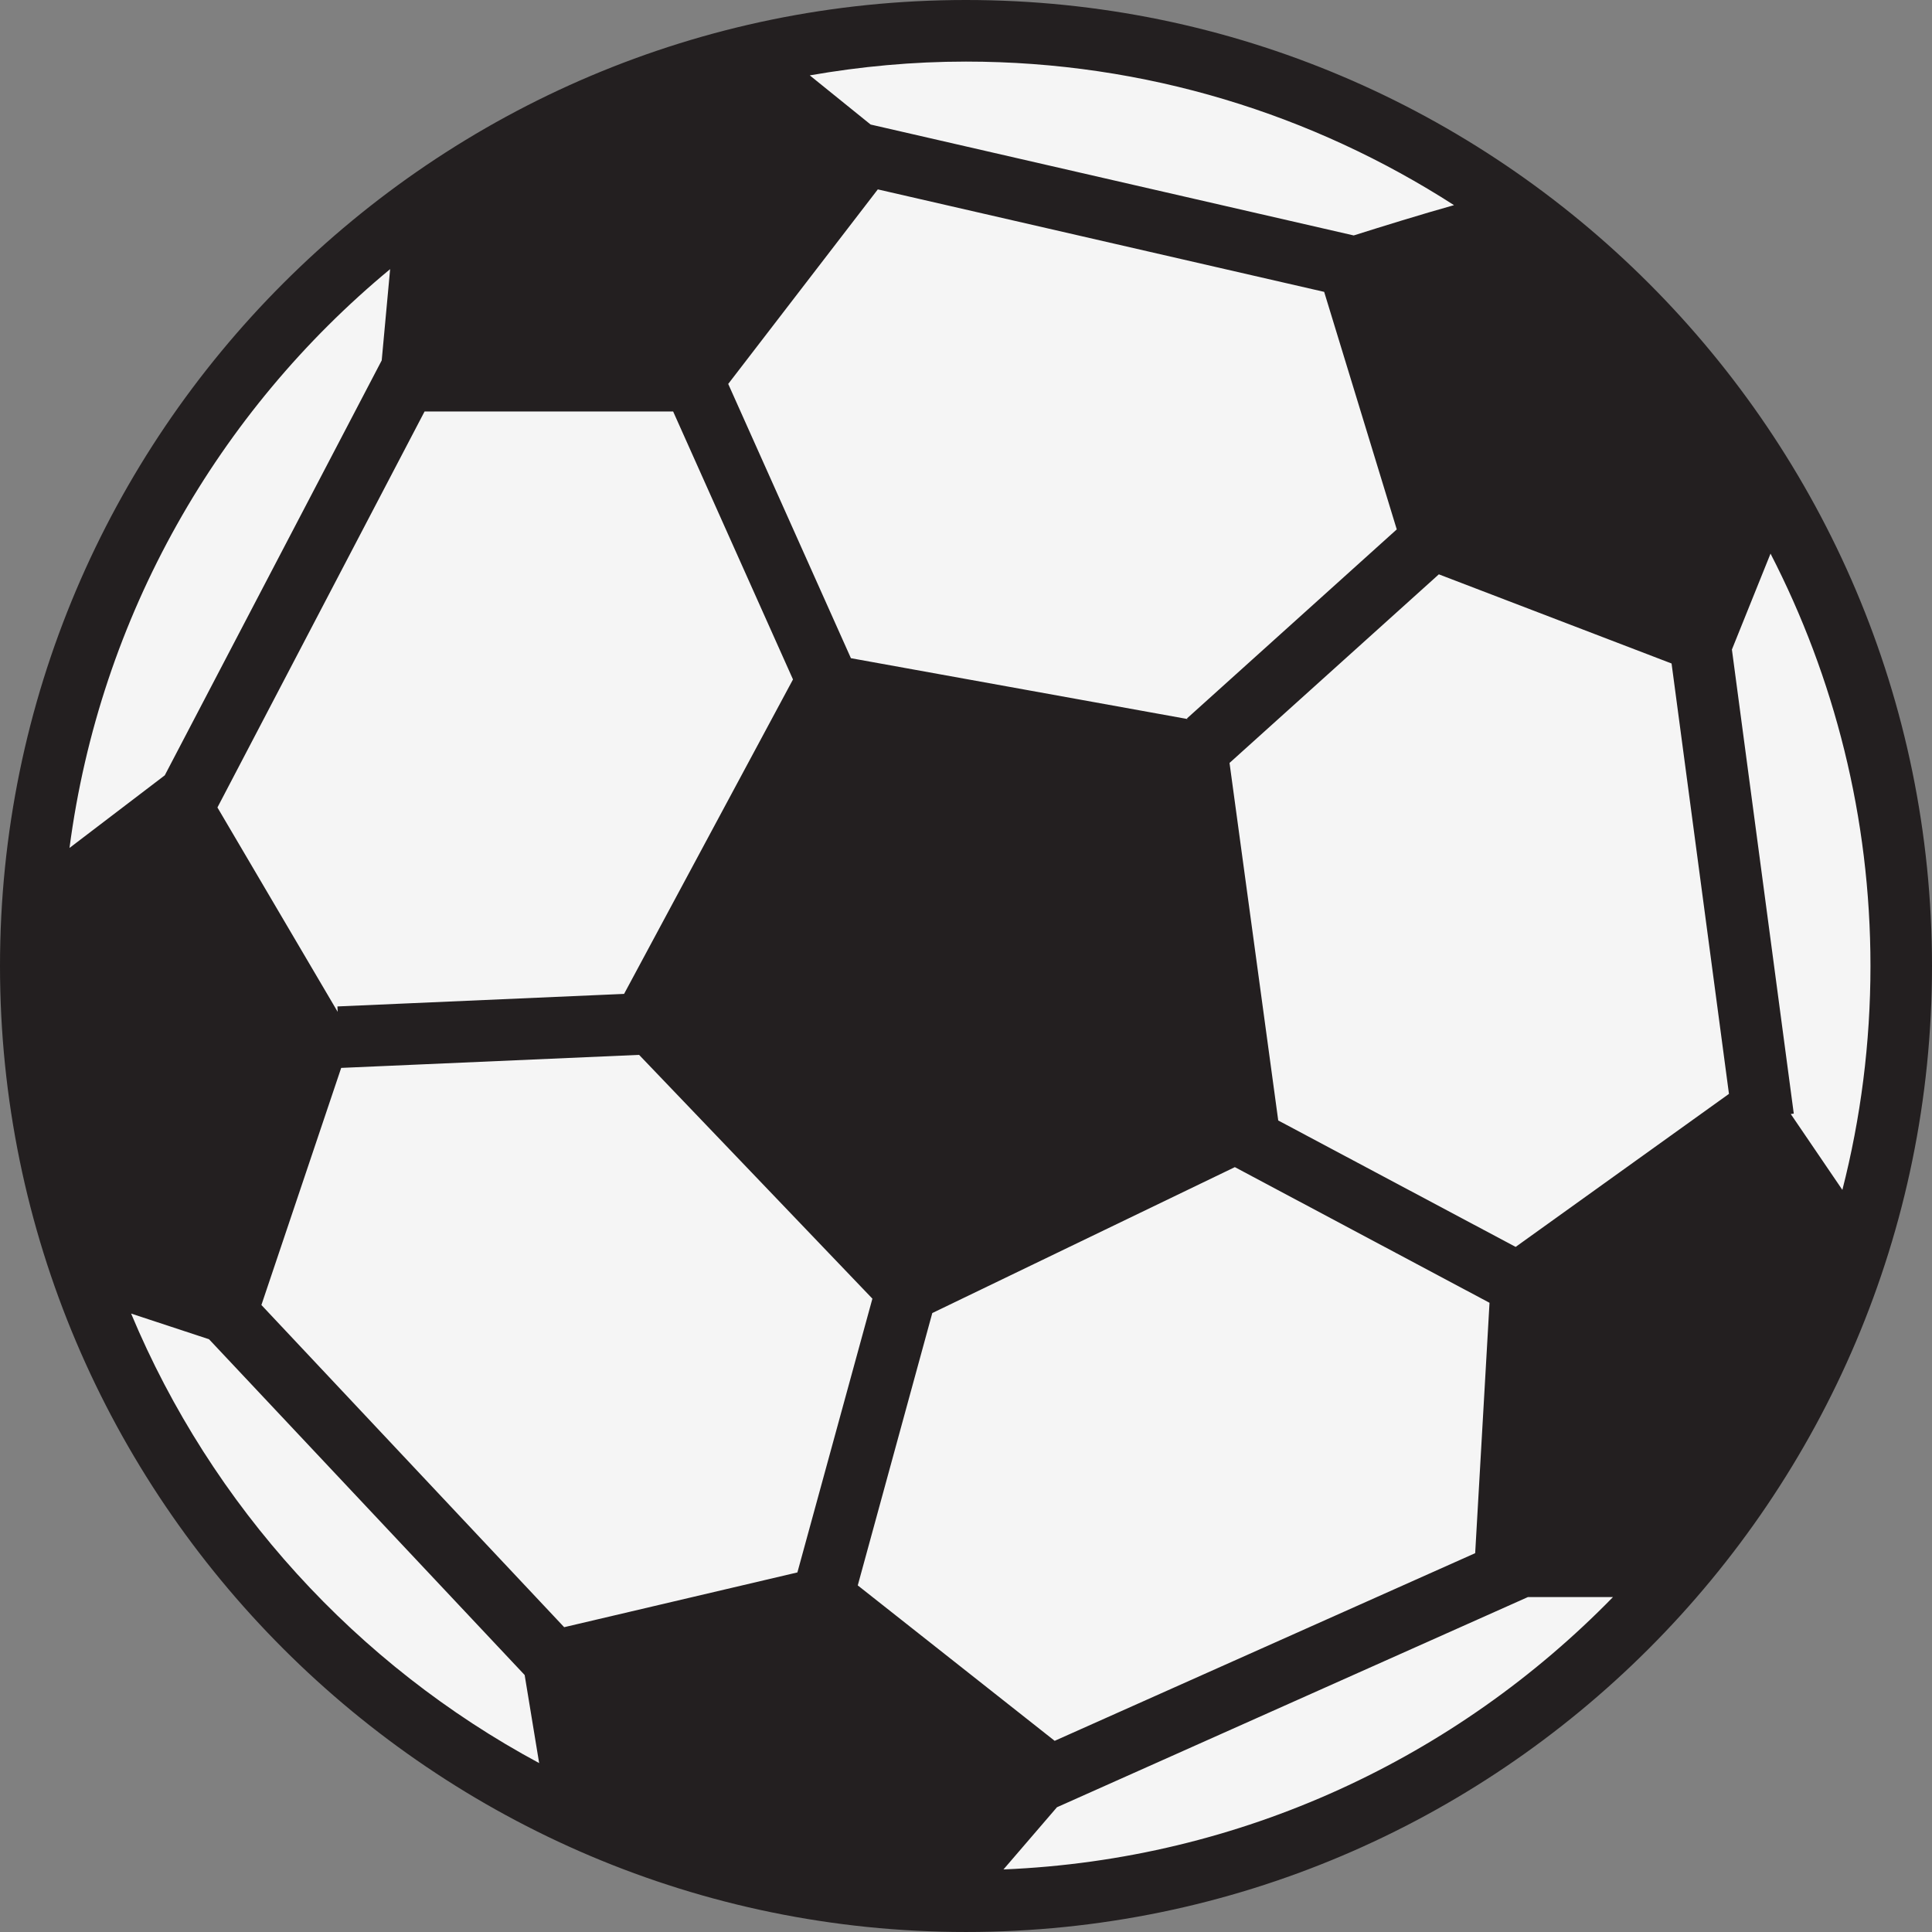 <svg version="1.1" id="图层_1" x="0px" y="0px" width="131.343px" height="131.343px" viewBox="0 0 131.343 131.343" enable-background="new 0 0 131.343 131.343" xml:space="preserve" xmlns="http://www.w3.org/2000/svg" xmlns:xlink="http://www.w3.org/1999/xlink" xmlns:xml="http://www.w3.org/XML/1998/namespace">
  <rect x="0" y="0" width="131.343" height="131.343" fill="#808080" stroke="none"/>
  <path fill="#F5F5F5" d="M129.251,65.671c0,35.114-28.468,63.579-63.582,63.579c-35.107,0-63.577-28.465-63.577-63.579
	c0-35.111,28.47-63.579,63.577-63.579C100.783,2.092,129.251,30.56,129.251,65.671z" class="color c1"/>
  <path fill="#231F20" d="M65.669,0C29.465,0,0,29.461,0,65.671s29.465,65.671,65.669,65.671c36.216,0,65.674-29.461,65.674-65.671
	S101.885,0,65.669,0z M103.038,84.768l-16.14-8.595l-3.311-24.306l14.23-12.822l15.821,6.061l3.902,29.259L103.038,84.768z
	 M94.956,35.99L80.694,48.84l0.037,0.042l-22.883-4.136l-8.341-18.645l-0.001,0l10.17-13.226l30.345,6.967L94.956,35.99z
	 M45.763,27.976L53.91,46.19L42.427,67.568l-19.488,0.853l0.017,0.366l-8.174-13.893l14.081-26.919H45.763z M23.195,72.599
	l20.253-0.886l15.86,16.574l-5.099,18.611l-15.855,3.723L17.771,88.718L23.195,72.599z M58.313,107.78l5.067-18.515l20.569-9.92
	l17.313,9.223l-0.975,17.021L71.7,118.347L58.313,107.78z M125.25,80.892l-3.509-5.158l0.205-0.027l-4.206-31.549l2.626-6.522
	c4.332,8.414,6.794,17.94,6.794,28.036C127.16,70.923,126.495,76.022,125.25,80.892z M98.848,13.947
	c-2.165,0.605-4.876,1.445-6.818,2.059L59.187,8.466l-4.136-3.342c3.452-0.604,6.996-0.937,10.618-0.937
	C77.884,4.187,89.268,7.782,98.848,13.947z M26.522,18.297l-0.572,6.204L11.202,52.709l-6.477,4.937
	C6.792,41.88,14.836,27.971,26.522,18.297z M8.913,89.3l5.297,1.746l21.458,22.827l0.985,5.987
	C24.247,113.19,14.382,102.385,8.913,89.3z M68.219,127.09l3.636-4.228l32.018-14.289h5.783
	C99.035,119.457,84.429,126.424,68.219,127.09z" class="color c2"/>
</svg>